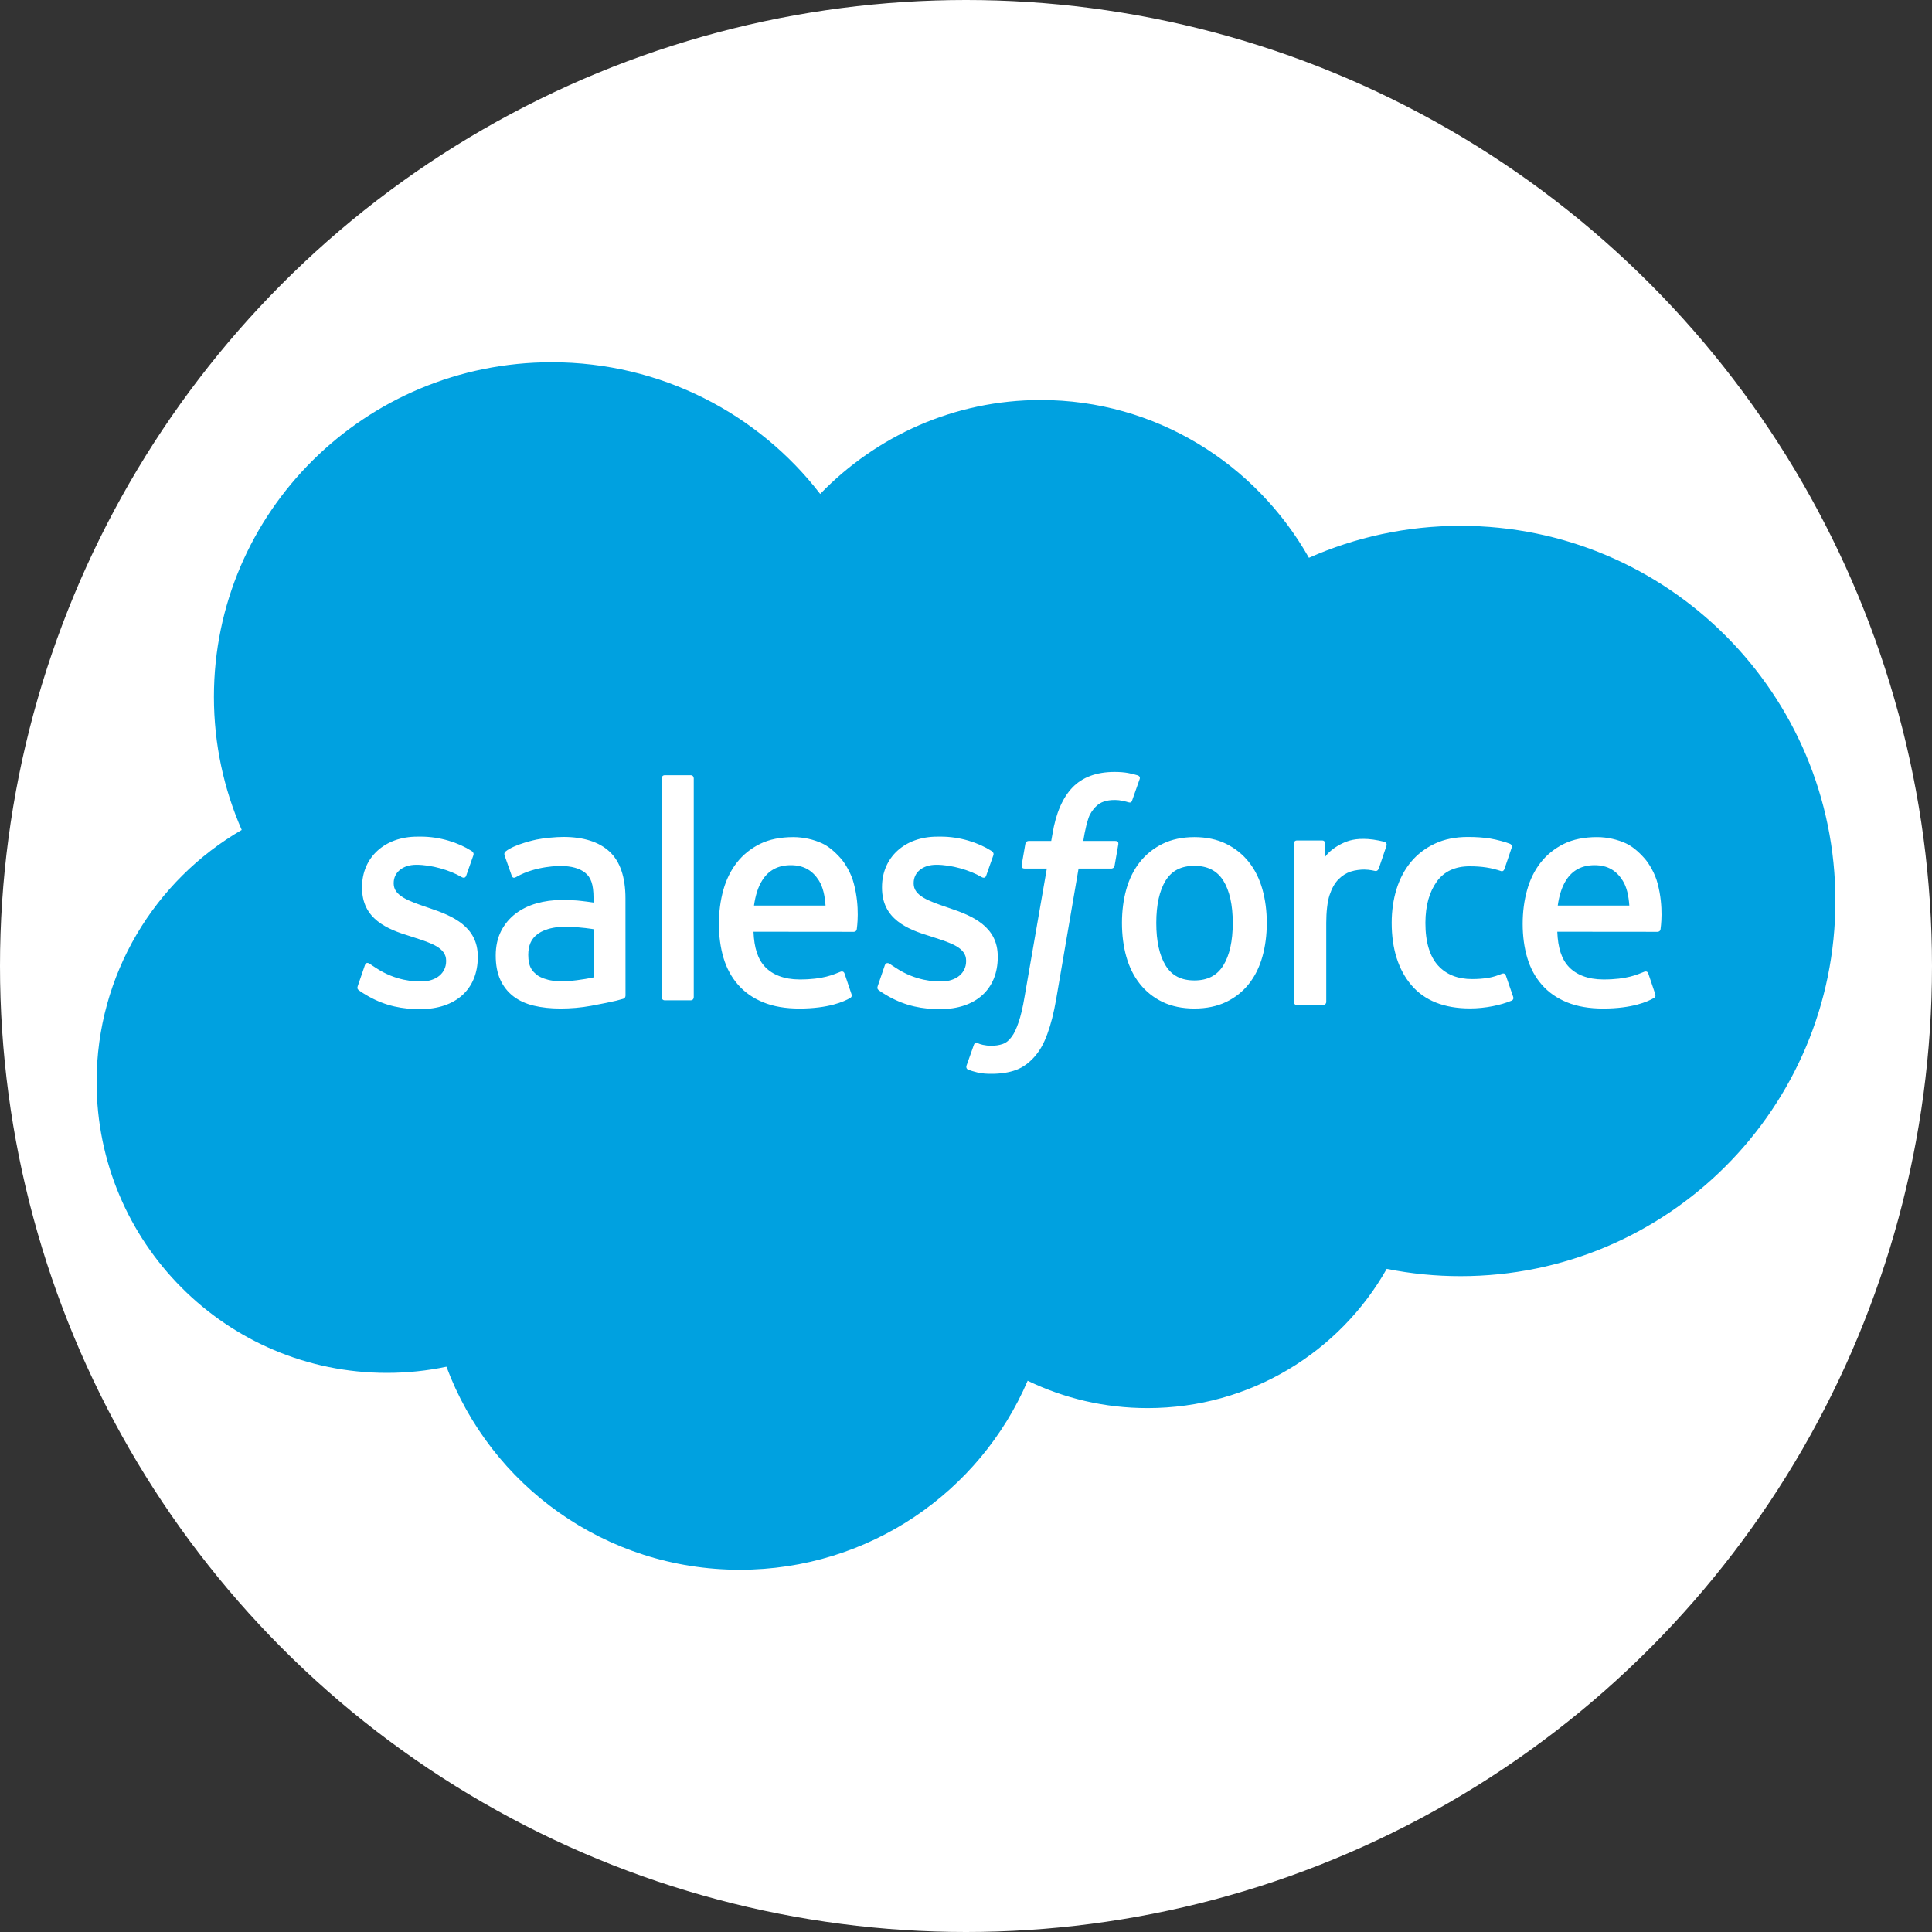 <?xml version="1.0" encoding="UTF-8"?>
<svg width="80px" height="80px" viewBox="0 0 80 80" version="1.1" xmlns="http://www.w3.org/2000/svg" xmlns:xlink="http://www.w3.org/1999/xlink">
    <rect x="0" y="0" width="80" height="80" fill="#333333" stroke="none"/>
    <title>logo-salesforce</title>
    <defs>
        <circle id="path-1" cx="40" cy="40" r="40"></circle>
    </defs>
    <g id="Desktop" stroke="none" stroke-width="1" fill="none" fill-rule="evenodd">
        <g id="Homepage-v2" transform="translate(-456, -8332)">
            <g id="logo-salesforce" transform="translate(456, 8332)">
                <mask id="mask-2" fill="white">
                    <use xlink:href="#path-1"></use>
                </mask>
                <use id="Mask" fill="#FFFFFF" fill-rule="nonzero" xlink:href="#path-1"></use>
                <g id="salesforce-2" mask="url(#mask-2)" fill-rule="nonzero">
                    <g transform="translate(4, 15)">
                        <path d="M29.962,5.453 C32.284,3.053 35.517,1.564 39.092,1.564 C43.845,1.564 47.992,4.193 50.2,8.097 C52.119,7.246 54.243,6.773 56.478,6.773 C65.05,6.773 72,13.728 72,22.307 C72,30.888 65.05,37.843 56.478,37.843 C55.451,37.844 54.427,37.742 53.421,37.541 C51.476,40.982 47.77,43.307 43.517,43.307 C41.736,43.307 40.052,42.899 38.553,42.174 C36.582,46.774 31.989,50 26.636,50 C21.062,50 16.311,46.501 14.487,41.593 C13.69,41.761 12.865,41.848 12.017,41.848 C5.381,41.848 0,36.455 0,29.801 C0,25.342 2.417,21.449 6.009,19.366 C5.27,17.678 4.858,15.814 4.858,13.855 C4.858,6.203 11.12,0 18.843,0 C23.377,0 27.407,2.139 29.962,5.453" id="Path" fill="#00A1E0"></path>
                        <path d="M10.816,25.824 C10.771,25.948 10.833,25.974 10.847,25.995 C10.982,26.099 11.119,26.173 11.256,26.256 C11.988,26.666 12.678,26.786 13.4,26.786 C14.871,26.786 15.784,25.96 15.784,24.63 L15.784,24.604 C15.784,23.374 14.754,22.927 13.786,22.605 L13.661,22.562 C12.931,22.311 12.302,22.096 12.302,21.589 L12.302,21.562 C12.302,21.128 12.67,20.809 13.24,20.809 C13.873,20.809 14.625,21.031 15.109,21.314 C15.109,21.314 15.251,21.411 15.303,21.265 C15.332,21.188 15.577,20.491 15.602,20.415 C15.63,20.333 15.581,20.273 15.531,20.24 C14.978,19.886 14.214,19.643 13.424,19.643 L13.277,19.644 C11.931,19.644 10.991,20.503 10.991,21.733 L10.991,21.759 C10.991,23.057 12.028,23.477 12.999,23.771 L13.155,23.822 C13.863,24.051 14.473,24.249 14.473,24.775 L14.473,24.801 C14.473,25.282 14.077,25.64 13.437,25.64 C13.189,25.64 12.397,25.635 11.543,25.064 C11.439,25 11.379,24.954 11.3,24.903 C11.258,24.875 11.152,24.827 11.107,24.974 L10.816,25.824 L10.816,25.824 Z M32.347,25.824 C32.302,25.948 32.364,25.974 32.378,25.995 C32.513,26.099 32.65,26.173 32.787,26.256 C33.519,26.666 34.209,26.786 34.931,26.786 C36.402,26.786 37.315,25.96 37.315,24.63 L37.315,24.604 C37.315,23.374 36.285,22.927 35.317,22.605 L35.192,22.562 C34.463,22.311 33.833,22.096 33.833,21.589 L33.833,21.562 C33.833,21.128 34.201,20.809 34.771,20.809 C35.404,20.809 36.156,21.031 36.64,21.314 C36.64,21.314 36.782,21.411 36.834,21.265 C36.863,21.188 37.108,20.491 37.133,20.415 C37.161,20.333 37.112,20.273 37.062,20.24 C36.509,19.886 35.745,19.643 34.955,19.643 L34.808,19.644 C33.462,19.644 32.522,20.503 32.522,21.733 L32.522,21.759 C32.522,23.057 33.559,23.477 34.53,23.771 L34.686,23.822 C35.394,24.051 36.005,24.249 36.005,24.775 L36.005,24.801 C36.005,25.282 35.607,25.64 34.968,25.64 C34.72,25.64 33.928,25.635 33.074,25.064 C32.97,25 32.909,24.956 32.832,24.903 C32.805,24.885 32.68,24.834 32.637,24.974 L32.347,25.824 L32.347,25.824 Z M47.046,23.218 C47.046,23.97 46.913,24.562 46.652,24.981 C46.393,25.395 46.002,25.597 45.457,25.597 C44.91,25.597 44.521,25.396 44.267,24.981 C44.01,24.564 43.879,23.97 43.879,23.218 C43.879,22.468 44.01,21.877 44.267,21.462 C44.521,21.053 44.91,20.853 45.457,20.853 C46.002,20.853 46.393,21.053 46.653,21.462 C46.913,21.877 47.046,22.468 47.046,23.218 M48.274,21.825 C48.153,21.394 47.965,21.015 47.715,20.699 C47.465,20.382 47.148,20.127 46.772,19.941 C46.397,19.757 45.954,19.663 45.457,19.663 C44.958,19.663 44.515,19.757 44.14,19.941 C43.764,20.127 43.448,20.382 43.197,20.699 C42.947,21.016 42.759,21.396 42.638,21.825 C42.518,22.253 42.458,22.721 42.458,23.218 C42.458,23.716 42.518,24.185 42.638,24.612 C42.759,25.041 42.946,25.421 43.198,25.738 C43.448,26.055 43.766,26.309 44.14,26.489 C44.516,26.669 44.958,26.761 45.457,26.761 C45.954,26.761 46.397,26.669 46.772,26.489 C47.147,26.309 47.465,26.055 47.715,25.738 C47.965,25.422 48.153,25.042 48.274,24.612 C48.394,24.184 48.455,23.715 48.455,23.218 C48.455,22.722 48.394,22.253 48.274,21.825 M58.355,25.396 C58.314,25.27 58.199,25.317 58.199,25.317 C58.02,25.39 57.83,25.457 57.628,25.49 C57.423,25.523 57.197,25.541 56.955,25.541 C56.361,25.541 55.889,25.354 55.551,24.985 C55.211,24.616 55.021,24.02 55.023,23.213 C55.026,22.478 55.193,21.926 55.494,21.505 C55.794,21.087 56.249,20.872 56.857,20.872 C57.363,20.872 57.75,20.934 58.154,21.069 C58.154,21.069 58.251,21.113 58.297,20.979 C58.404,20.664 58.484,20.439 58.598,20.092 C58.631,19.994 58.551,19.952 58.523,19.94 C58.363,19.874 57.987,19.768 57.703,19.722 C57.438,19.679 57.127,19.657 56.782,19.657 C56.266,19.657 55.807,19.749 55.414,19.935 C55.021,20.119 54.688,20.374 54.425,20.691 C54.161,21.008 53.961,21.388 53.827,21.817 C53.695,22.245 53.627,22.716 53.627,23.213 C53.627,24.288 53.902,25.158 54.444,25.794 C54.988,26.433 55.804,26.757 56.868,26.757 C57.497,26.757 58.143,26.623 58.606,26.429 C58.606,26.429 58.695,26.384 58.657,26.275 L58.355,25.396 L58.355,25.396 Z M60.503,22.498 C60.561,22.081 60.671,21.733 60.839,21.463 C61.094,21.052 61.482,20.826 62.027,20.826 C62.573,20.826 62.933,21.053 63.191,21.463 C63.363,21.733 63.438,22.096 63.467,22.498 L60.503,22.498 Z M64.637,21.58 C64.532,21.165 64.274,20.745 64.104,20.553 C63.837,20.249 63.575,20.037 63.316,19.918 C62.977,19.765 62.57,19.663 62.125,19.663 C61.606,19.663 61.135,19.755 60.753,19.945 C60.37,20.135 60.049,20.394 59.796,20.716 C59.544,21.038 59.354,21.421 59.234,21.855 C59.112,22.288 59.051,22.759 59.051,23.256 C59.051,23.762 59.114,24.234 59.24,24.658 C59.366,25.085 59.569,25.461 59.842,25.773 C60.115,26.087 60.466,26.333 60.887,26.504 C61.305,26.675 61.813,26.763 62.396,26.762 C63.596,26.758 64.228,26.475 64.489,26.323 C64.535,26.296 64.578,26.249 64.523,26.113 L64.252,25.309 C64.211,25.189 64.095,25.234 64.095,25.234 C63.798,25.35 63.375,25.559 62.39,25.557 C61.745,25.556 61.267,25.355 60.968,25.042 C60.66,24.72 60.51,24.248 60.484,23.581 L64.64,23.585 C64.64,23.585 64.749,23.583 64.76,23.471 C64.764,23.424 64.903,22.569 64.637,21.58 M27.221,22.498 C27.28,22.081 27.388,21.733 27.557,21.463 C27.811,21.052 28.199,20.826 28.744,20.826 C29.29,20.826 29.65,21.053 29.91,21.463 C30.08,21.733 30.155,22.096 30.184,22.498 L27.221,22.498 L27.221,22.498 Z M31.353,21.58 C31.249,21.165 30.991,20.745 30.822,20.553 C30.554,20.249 30.293,20.037 30.033,19.918 C29.694,19.765 29.288,19.663 28.843,19.663 C28.325,19.663 27.853,19.755 27.471,19.945 C27.088,20.135 26.766,20.394 26.514,20.716 C26.262,21.038 26.072,21.421 25.951,21.855 C25.831,22.288 25.768,22.759 25.768,23.256 C25.768,23.762 25.832,24.234 25.957,24.658 C26.084,25.085 26.286,25.461 26.56,25.773 C26.833,26.087 27.184,26.333 27.605,26.504 C28.022,26.675 28.53,26.763 29.113,26.762 C30.313,26.758 30.946,26.475 31.206,26.323 C31.252,26.296 31.296,26.249 31.241,26.113 L30.97,25.309 C30.928,25.189 30.813,25.234 30.813,25.234 C30.516,25.35 30.094,25.559 29.106,25.557 C28.463,25.556 27.985,25.355 27.685,25.042 C27.378,24.72 27.228,24.248 27.201,23.581 L31.357,23.585 C31.357,23.585 31.466,23.583 31.478,23.471 C31.482,23.424 31.62,22.569 31.353,21.58 M18.238,25.372 C18.075,25.235 18.053,25.201 17.998,25.112 C17.916,24.977 17.874,24.785 17.874,24.542 C17.874,24.155 17.995,23.878 18.245,23.692 C18.242,23.693 18.602,23.363 19.45,23.374 C20.045,23.383 20.578,23.476 20.578,23.476 L20.578,25.471 L20.579,25.471 C20.579,25.471 20.051,25.591 19.456,25.629 C18.61,25.683 18.235,25.371 18.238,25.372 M19.891,22.288 C19.723,22.275 19.504,22.268 19.243,22.268 C18.886,22.268 18.542,22.315 18.219,22.407 C17.894,22.498 17.602,22.642 17.351,22.832 C17.1,23.021 16.894,23.269 16.748,23.556 C16.601,23.845 16.527,24.185 16.527,24.567 C16.527,24.956 16.59,25.293 16.717,25.569 C16.844,25.847 17.026,26.077 17.259,26.256 C17.49,26.433 17.775,26.564 18.106,26.643 C18.432,26.721 18.801,26.761 19.206,26.761 C19.632,26.761 20.057,26.725 20.468,26.65 C20.876,26.577 21.376,26.47 21.515,26.437 C21.612,26.412 21.709,26.386 21.806,26.358 C21.909,26.331 21.901,26.214 21.901,26.214 L21.899,22.201 C21.899,21.321 21.676,20.668 21.238,20.263 C20.802,19.86 20.16,19.656 19.329,19.656 C19.018,19.656 18.516,19.702 18.216,19.765 C18.216,19.765 17.308,19.951 16.934,20.259 C16.934,20.259 16.853,20.313 16.898,20.434 L17.192,21.269 C17.228,21.377 17.328,21.34 17.328,21.34 C17.328,21.34 17.359,21.327 17.396,21.304 C18.196,20.845 19.207,20.859 19.207,20.859 C19.656,20.859 20.002,20.954 20.234,21.143 C20.461,21.326 20.577,21.603 20.577,22.188 L20.577,22.373 C20.219,22.319 19.891,22.288 19.891,22.288 M53.41,20.027 C53.442,19.927 53.375,19.88 53.348,19.869 C53.277,19.84 52.924,19.761 52.651,19.743 C52.129,19.71 51.839,19.802 51.58,19.925 C51.323,20.048 51.037,20.247 50.877,20.472 L50.877,19.938 C50.877,19.864 50.827,19.804 50.758,19.804 L49.692,19.804 C49.623,19.804 49.573,19.864 49.573,19.938 L49.573,26.485 C49.573,26.558 49.63,26.618 49.7,26.618 L50.791,26.618 C50.861,26.618 50.917,26.558 50.917,26.485 L50.917,23.214 C50.917,22.775 50.963,22.337 51.055,22.062 C51.145,21.79 51.267,21.572 51.419,21.416 C51.571,21.261 51.743,21.152 51.932,21.09 C52.125,21.028 52.339,21.007 52.49,21.007 C52.708,21.007 52.947,21.066 52.947,21.066 C53.026,21.076 53.071,21.024 53.098,20.948 C53.169,20.747 53.371,20.146 53.41,20.027" id="Shape" fill="#FFFFFF"></path>
                        <path d="M43.117,17.108 C42.985,17.067 42.866,17.038 42.71,17.008 C42.552,16.979 42.364,16.964 42.15,16.964 C41.406,16.964 40.819,17.181 40.407,17.609 C39.998,18.035 39.719,18.683 39.58,19.536 L39.529,19.823 L38.594,19.823 C38.594,19.823 38.481,19.818 38.457,19.946 L38.304,20.83 C38.293,20.913 38.328,20.966 38.438,20.966 L39.347,20.966 L38.424,26.28 C38.353,26.708 38.27,27.06 38.178,27.327 C38.088,27.59 38,27.787 37.89,27.931 C37.785,28.069 37.686,28.171 37.514,28.231 C37.372,28.28 37.208,28.303 37.029,28.303 C36.93,28.303 36.798,28.286 36.7,28.265 C36.602,28.245 36.551,28.223 36.477,28.191 C36.477,28.191 36.371,28.149 36.328,28.259 C36.295,28.35 36.052,29.037 36.023,29.122 C35.994,29.207 36.035,29.272 36.086,29.292 C36.208,29.336 36.298,29.365 36.463,29.406 C36.691,29.461 36.885,29.464 37.066,29.464 C37.444,29.464 37.79,29.409 38.076,29.303 C38.364,29.195 38.615,29.008 38.837,28.756 C39.077,28.482 39.228,28.196 39.371,27.805 C39.514,27.419 39.636,26.939 39.733,26.38 L40.661,20.966 L42.017,20.966 C42.017,20.966 42.131,20.971 42.154,20.842 L42.308,19.959 C42.318,19.875 42.284,19.823 42.174,19.823 L40.857,19.823 C40.864,19.793 40.924,19.314 41.075,18.865 C41.14,18.674 41.261,18.518 41.363,18.412 C41.464,18.307 41.581,18.233 41.708,18.191 C41.839,18.147 41.988,18.126 42.15,18.126 C42.274,18.126 42.396,18.14 42.488,18.16 C42.616,18.189 42.665,18.203 42.699,18.214 C42.833,18.255 42.851,18.215 42.878,18.148 L43.192,17.257 C43.225,17.16 43.145,17.12 43.117,17.108 M24.727,26.292 C24.727,26.363 24.678,26.42 24.609,26.42 L23.517,26.42 C23.449,26.42 23.4,26.363 23.4,26.292 L23.4,17.229 C23.4,17.158 23.449,17.101 23.517,17.101 L24.609,17.101 C24.678,17.101 24.727,17.158 24.727,17.229 L24.727,26.292 Z" id="Shape" fill="#FFFFFF"></path>
                    </g>
                </g>
            </g>
        </g>
    </g>
</svg>